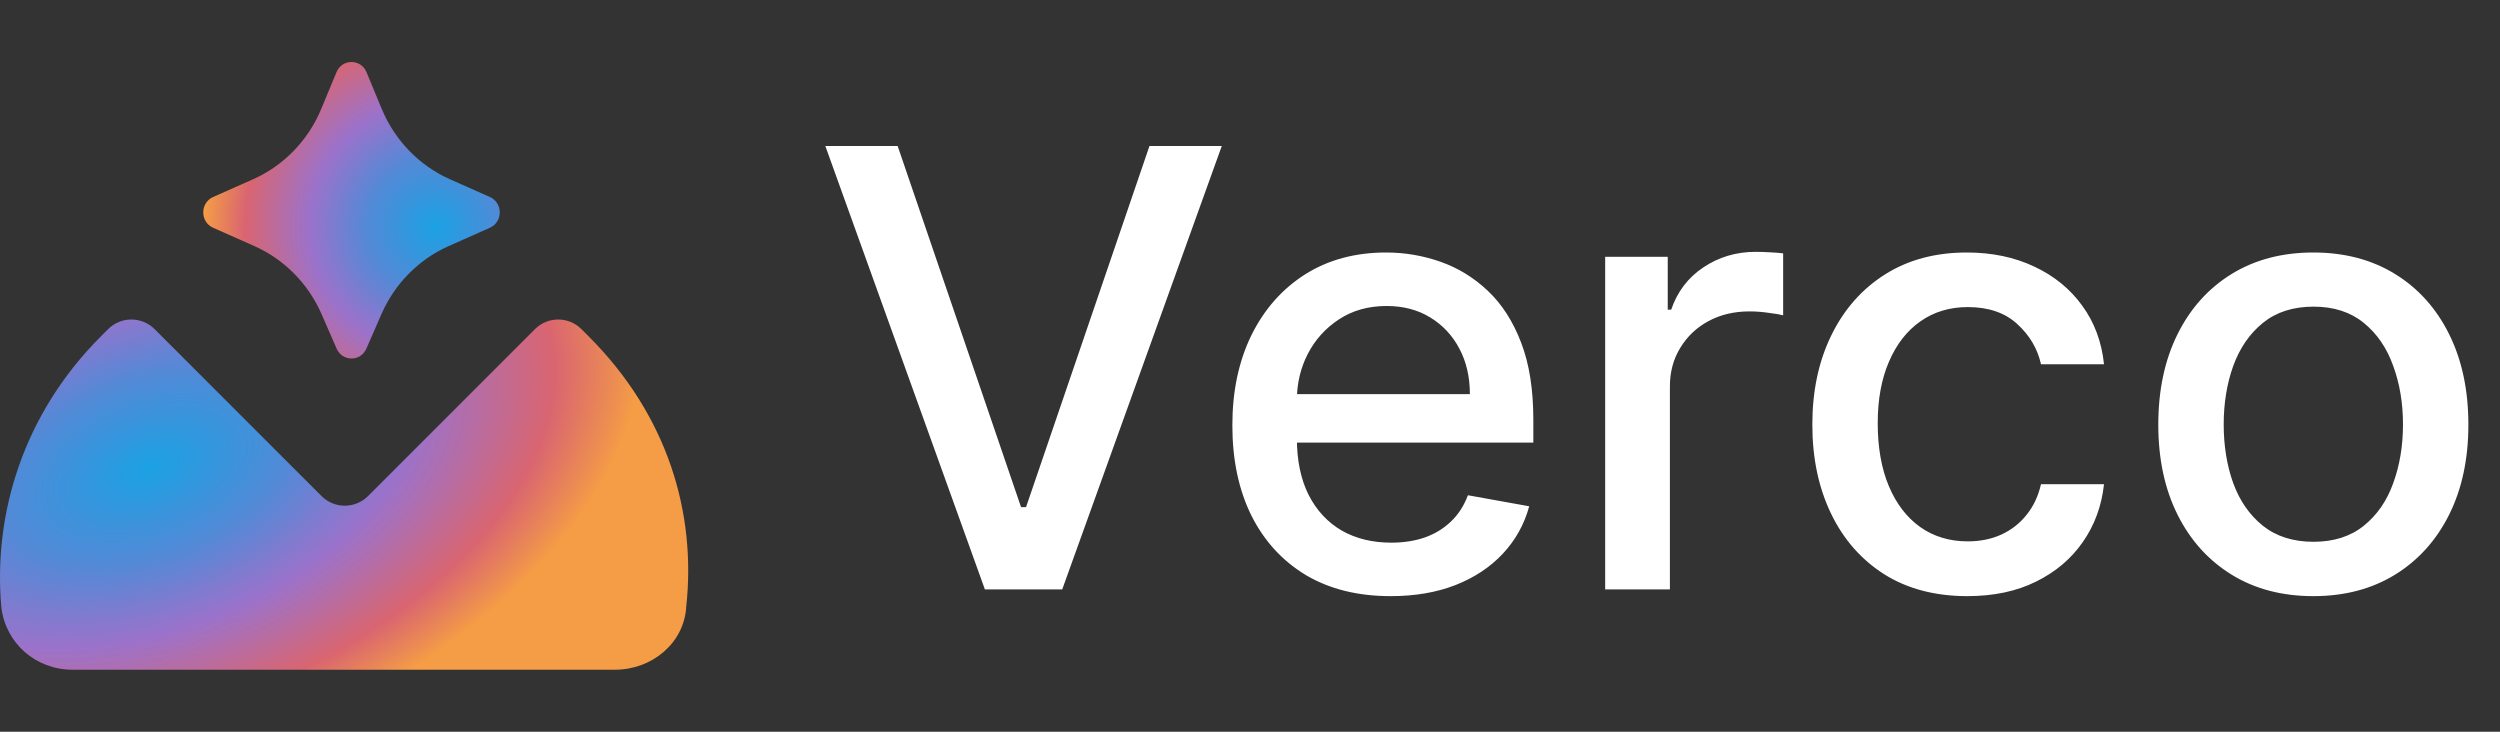<svg width="123" height="36" viewBox="0 0 123 36" fill="none" xmlns="http://www.w3.org/2000/svg">
<rect x="0" y="0" width="123" height="36" fill="#333333" stroke="none"/>
<path d="M28.963 16.55L28.607 16.194C27.975 15.562 26.951 15.562 26.319 16.194L18.107 24.406C17.475 25.038 16.451 25.038 15.819 24.406L7.607 16.194C6.975 15.562 5.95 15.562 5.319 16.194L4.963 16.55C1.163 20.35 -0.337 25.25 0.063 29.85C0.263 31.65 1.763 32.95 3.563 32.95L30.263 32.95C32.063 32.95 33.663 31.65 33.763 29.85C34.263 25.25 32.863 20.45 28.963 16.55Z" fill="url(#paint0_radial_2_22)"/>
<path d="M18.764 15.462L18.026 17.151C17.743 17.801 16.845 17.801 16.561 17.151L15.824 15.462C15.168 13.958 13.987 12.761 12.514 12.107L10.484 11.205C9.839 10.919 9.839 9.98 10.484 9.693L12.45 8.82C13.961 8.148 15.163 6.907 15.808 5.352L16.555 3.551C16.832 2.883 17.755 2.883 18.032 3.551L18.779 5.352C19.424 6.907 20.627 8.148 22.138 8.82L24.104 9.693C24.749 9.98 24.749 10.919 24.104 11.205L22.074 12.107C20.601 12.761 19.42 13.958 18.764 15.462Z" fill="url(#paint1_radial_2_22)"/>
<path d="M44.164 7.182L50.236 24.952H50.481L56.554 7.182H60.112L52.261 29H48.457L40.606 7.182H44.164ZM68.419 29.33C66.807 29.33 65.418 28.986 64.254 28.297C63.096 27.601 62.201 26.624 61.569 25.367C60.944 24.103 60.632 22.622 60.632 20.925C60.632 19.249 60.944 17.771 61.569 16.493C62.201 15.214 63.082 14.217 64.211 13.499C65.347 12.782 66.676 12.423 68.195 12.423C69.119 12.423 70.014 12.576 70.88 12.881C71.747 13.187 72.524 13.666 73.213 14.32C73.902 14.973 74.445 15.822 74.843 16.866C75.241 17.903 75.44 19.163 75.44 20.648V21.777H62.432V19.391H72.318C72.318 18.553 72.148 17.81 71.807 17.164C71.466 16.511 70.987 15.996 70.369 15.619C69.758 15.243 69.041 15.055 68.217 15.055C67.322 15.055 66.541 15.275 65.873 15.715C65.213 16.148 64.701 16.717 64.339 17.42C63.984 18.116 63.806 18.872 63.806 19.689V21.553C63.806 22.647 63.998 23.577 64.382 24.345C64.772 25.111 65.316 25.697 66.011 26.102C66.707 26.5 67.521 26.699 68.451 26.699C69.055 26.699 69.605 26.614 70.102 26.443C70.6 26.266 71.029 26.003 71.391 25.655C71.754 25.307 72.031 24.877 72.222 24.366L75.237 24.909C74.996 25.797 74.563 26.575 73.938 27.242C73.32 27.903 72.542 28.418 71.605 28.787C70.674 29.149 69.612 29.33 68.419 29.33ZM78.974 29V12.636H82.053V15.236H82.223C82.522 14.355 83.047 13.663 83.8 13.158C84.56 12.647 85.419 12.391 86.378 12.391C86.577 12.391 86.811 12.398 87.081 12.413C87.358 12.427 87.575 12.445 87.731 12.466V15.513C87.603 15.477 87.376 15.438 87.049 15.396C86.723 15.346 86.396 15.321 86.069 15.321C85.316 15.321 84.645 15.481 84.056 15.8C83.473 16.113 83.012 16.55 82.671 17.111C82.33 17.665 82.159 18.297 82.159 19.007V29H78.974ZM96.794 29.33C95.211 29.33 93.847 28.972 92.704 28.254C91.567 27.53 90.694 26.532 90.083 25.261C89.472 23.989 89.167 22.533 89.167 20.893C89.167 19.231 89.479 17.764 90.104 16.493C90.729 15.214 91.61 14.217 92.746 13.499C93.883 12.782 95.221 12.423 96.763 12.423C98.005 12.423 99.113 12.654 100.086 13.116C101.059 13.57 101.844 14.21 102.441 15.033C103.045 15.857 103.403 16.82 103.517 17.921H100.417C100.246 17.153 99.856 16.493 99.245 15.939C98.641 15.385 97.832 15.108 96.816 15.108C95.928 15.108 95.15 15.342 94.483 15.811C93.822 16.273 93.307 16.933 92.938 17.793C92.569 18.645 92.384 19.653 92.384 20.818C92.384 22.011 92.565 23.041 92.927 23.908C93.29 24.774 93.801 25.445 94.461 25.921C95.129 26.397 95.914 26.635 96.816 26.635C97.419 26.635 97.966 26.525 98.457 26.305C98.954 26.077 99.369 25.754 99.703 25.335C100.044 24.916 100.282 24.412 100.417 23.822H103.517C103.403 24.881 103.059 25.825 102.483 26.656C101.908 27.487 101.138 28.141 100.172 28.616C99.213 29.092 98.087 29.33 96.794 29.33ZM113.816 29.33C112.282 29.33 110.943 28.979 109.8 28.276C108.656 27.572 107.768 26.589 107.136 25.325C106.504 24.06 106.188 22.583 106.188 20.893C106.188 19.195 106.504 17.711 107.136 16.44C107.768 15.168 108.656 14.181 109.8 13.478C110.943 12.775 112.282 12.423 113.816 12.423C115.35 12.423 116.689 12.775 117.832 13.478C118.976 14.181 119.864 15.168 120.496 16.44C121.128 17.711 121.444 19.195 121.444 20.893C121.444 22.583 121.128 24.06 120.496 25.325C119.864 26.589 118.976 27.572 117.832 28.276C116.689 28.979 115.35 29.33 113.816 29.33ZM113.827 26.656C114.821 26.656 115.645 26.393 116.298 25.868C116.952 25.342 117.435 24.643 117.747 23.769C118.067 22.896 118.227 21.933 118.227 20.882C118.227 19.838 118.067 18.879 117.747 18.006C117.435 17.125 116.952 16.418 116.298 15.886C115.645 15.353 114.821 15.087 113.827 15.087C112.825 15.087 111.994 15.353 111.334 15.886C110.68 16.418 110.194 17.125 109.874 18.006C109.562 18.879 109.406 19.838 109.406 20.882C109.406 21.933 109.562 22.896 109.874 23.769C110.194 24.643 110.68 25.342 111.334 25.868C111.994 26.393 112.825 26.656 113.827 26.656Z" fill="white"/>
<defs>
<radialGradient id="paint0_radial_2_22" cx="0" cy="0" r="1" gradientUnits="userSpaceOnUse" gradientTransform="translate(7.35 23.01) rotate(-110.423) scale(14.639 25.262)">
<stop stop-color="#1BA1E3"/>
<stop offset="0.3" stop-color="#5489D6"/>
<stop offset="0.545" stop-color="#9B72CB"/>
<stop offset="0.825" stop-color="#D96570"/>
<stop offset="1" stop-color="#F49C46"/>
</radialGradient>
<radialGradient id="paint1_radial_2_22" cx="0" cy="0" r="1" gradientUnits="userSpaceOnUse" gradientTransform="translate(21.422 11.151) rotate(78.865) scale(11.396 11.395)">
<stop stop-color="#1BA1E3"/>
<stop offset="0.3" stop-color="#5489D6"/>
<stop offset="0.545" stop-color="#9B72CB"/>
<stop offset="0.825" stop-color="#D96570"/>
<stop offset="1" stop-color="#F49C46"/>
</radialGradient>
</defs>
</svg>
